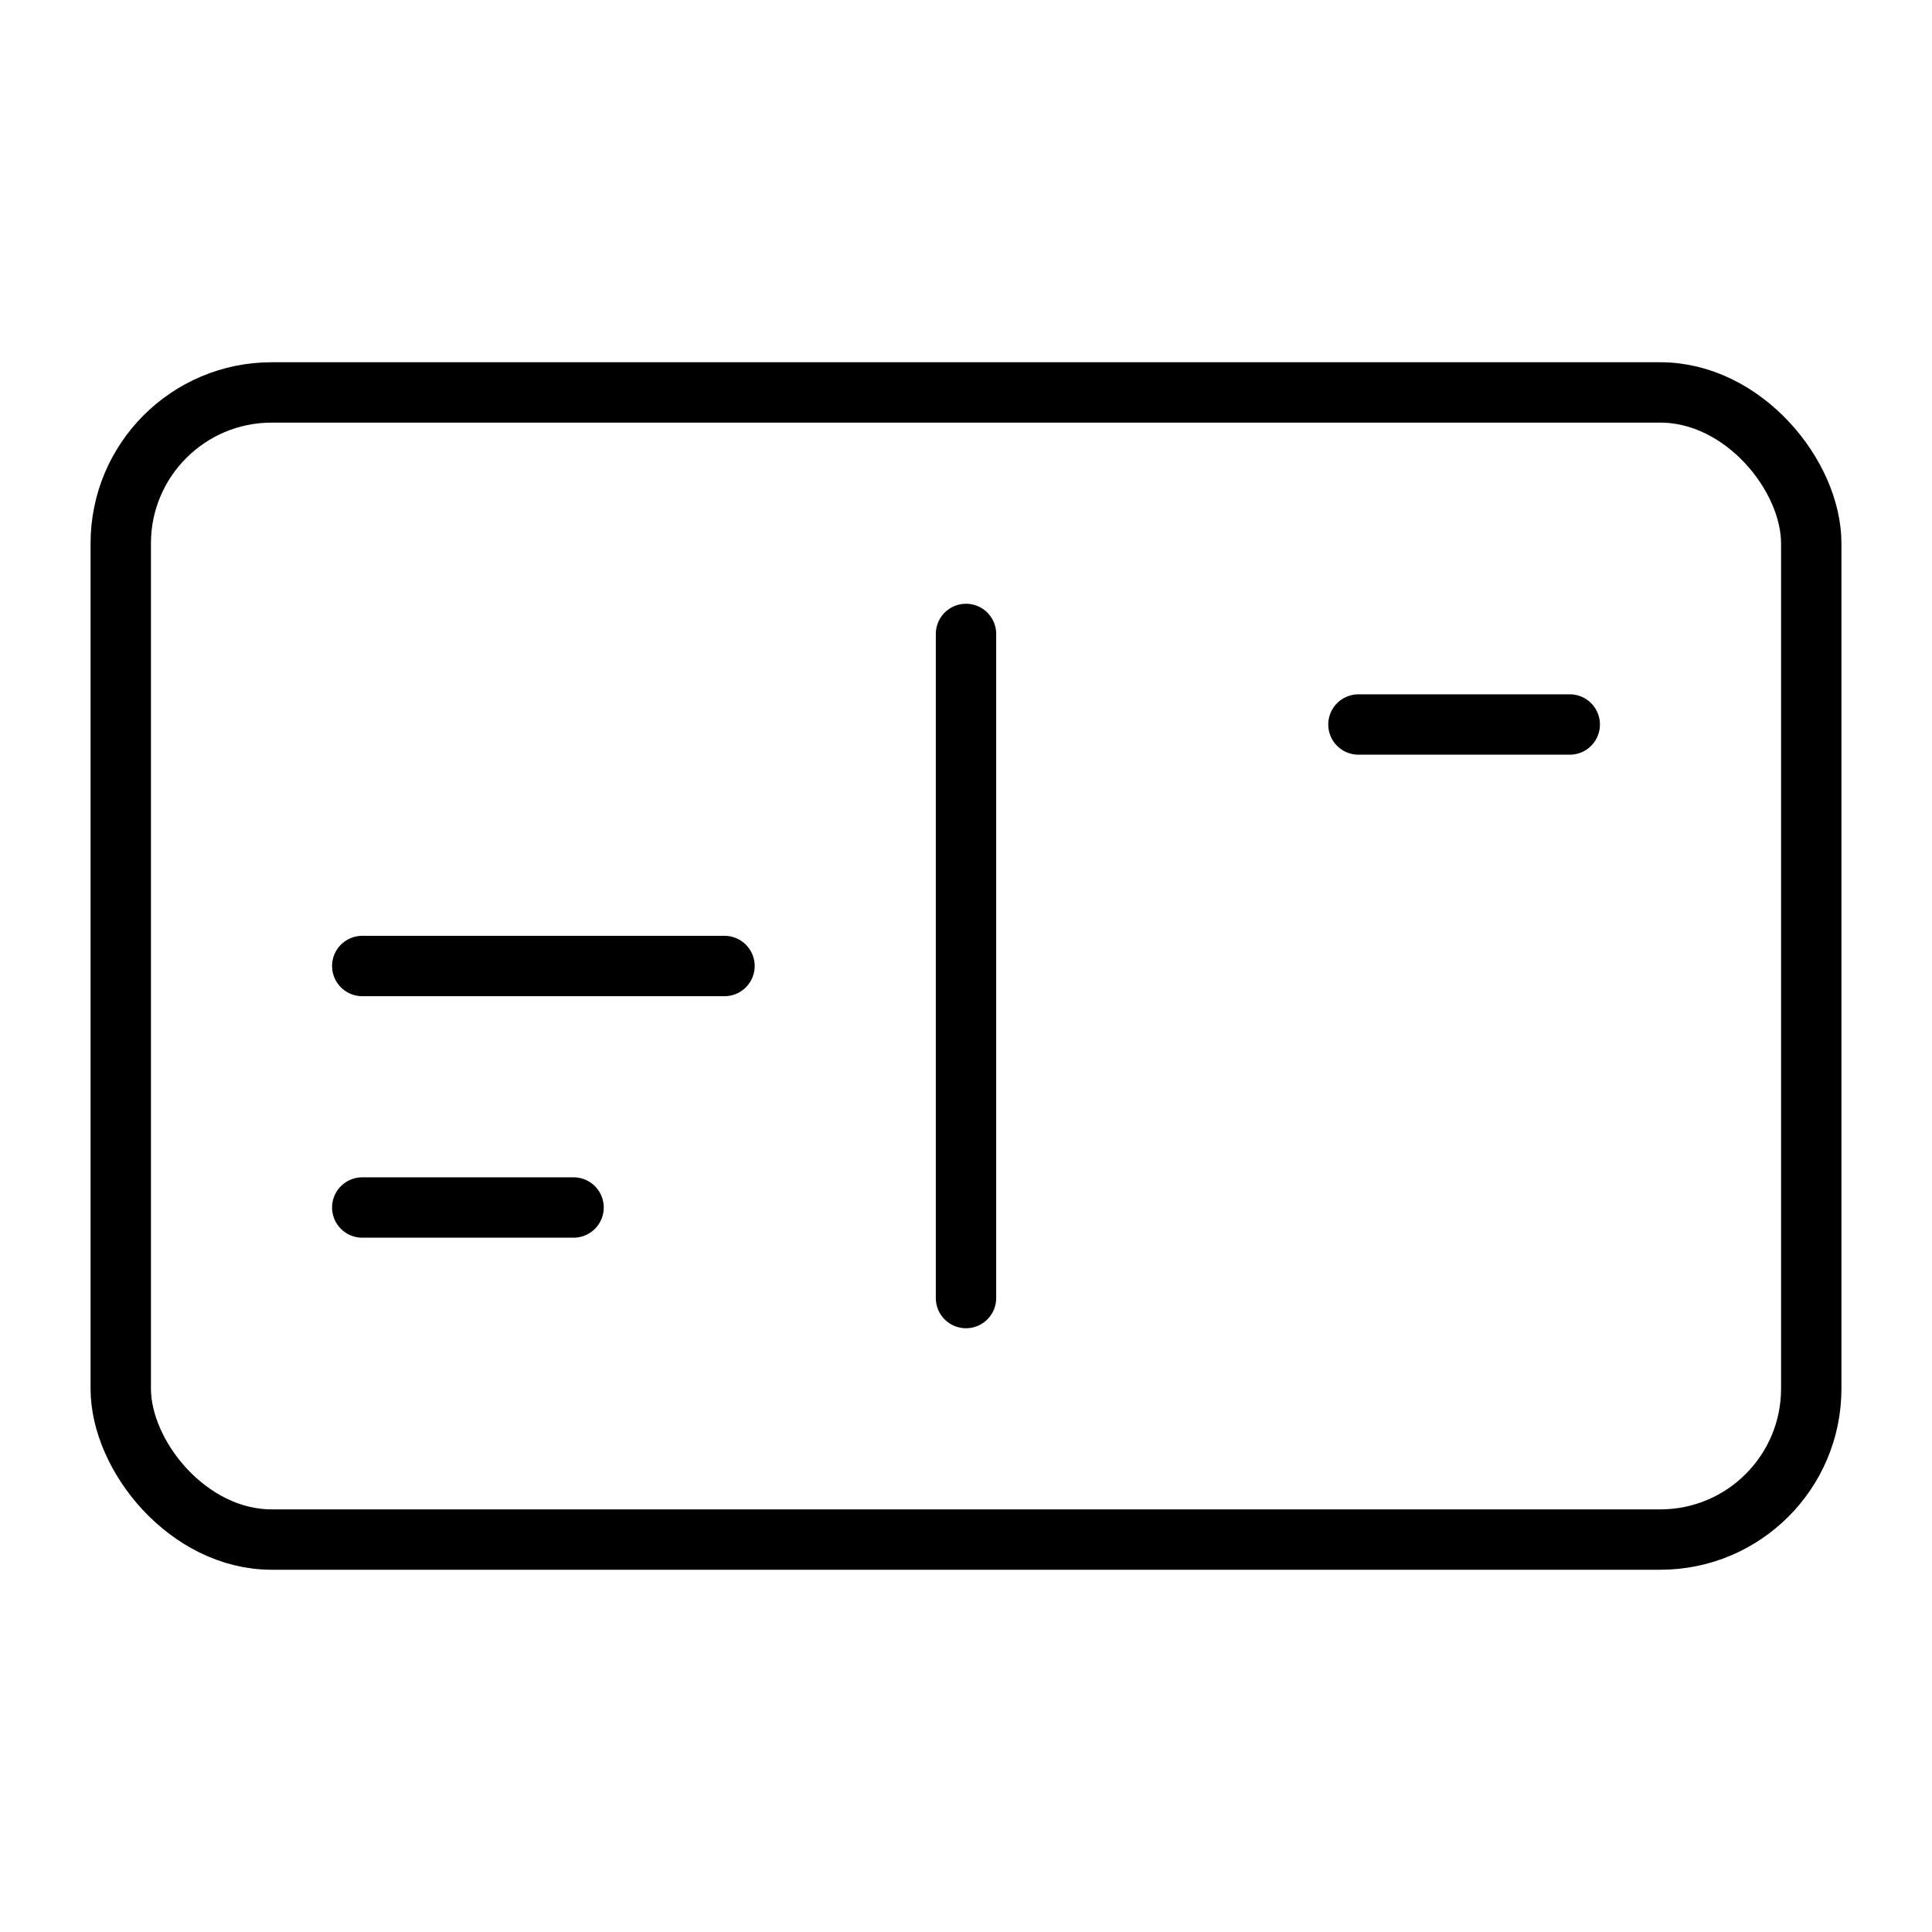 <svg xmlns="http://www.w3.org/2000/svg" width="64" height="64" viewBox="0 0 64 64">
  <title>postcard</title>
  <rect x="4" y="13" width="56" height="38" rx="5" ry="5" fill="none" stroke="#000" stroke-linecap="round" stroke-linejoin="round" stroke-width="2"/>
  <line x1="32" y1="21" x2="32" y2="43" fill="none" stroke="#000" stroke-linecap="round" stroke-linejoin="round" stroke-width="2"/>
  <line x1="12" y1="32" x2="24" y2="32" fill="none" stroke="#000" stroke-linecap="round" stroke-linejoin="round" stroke-width="2"/>
  <line x1="12" y1="40" x2="19" y2="40" fill="none" stroke="#000" stroke-linecap="round" stroke-linejoin="round" stroke-width="2"/>
  <line x1="45" y1="24" x2="52" y2="24" fill="none" stroke="#000" stroke-linecap="round" stroke-linejoin="round" stroke-width="2"/>
</svg>
